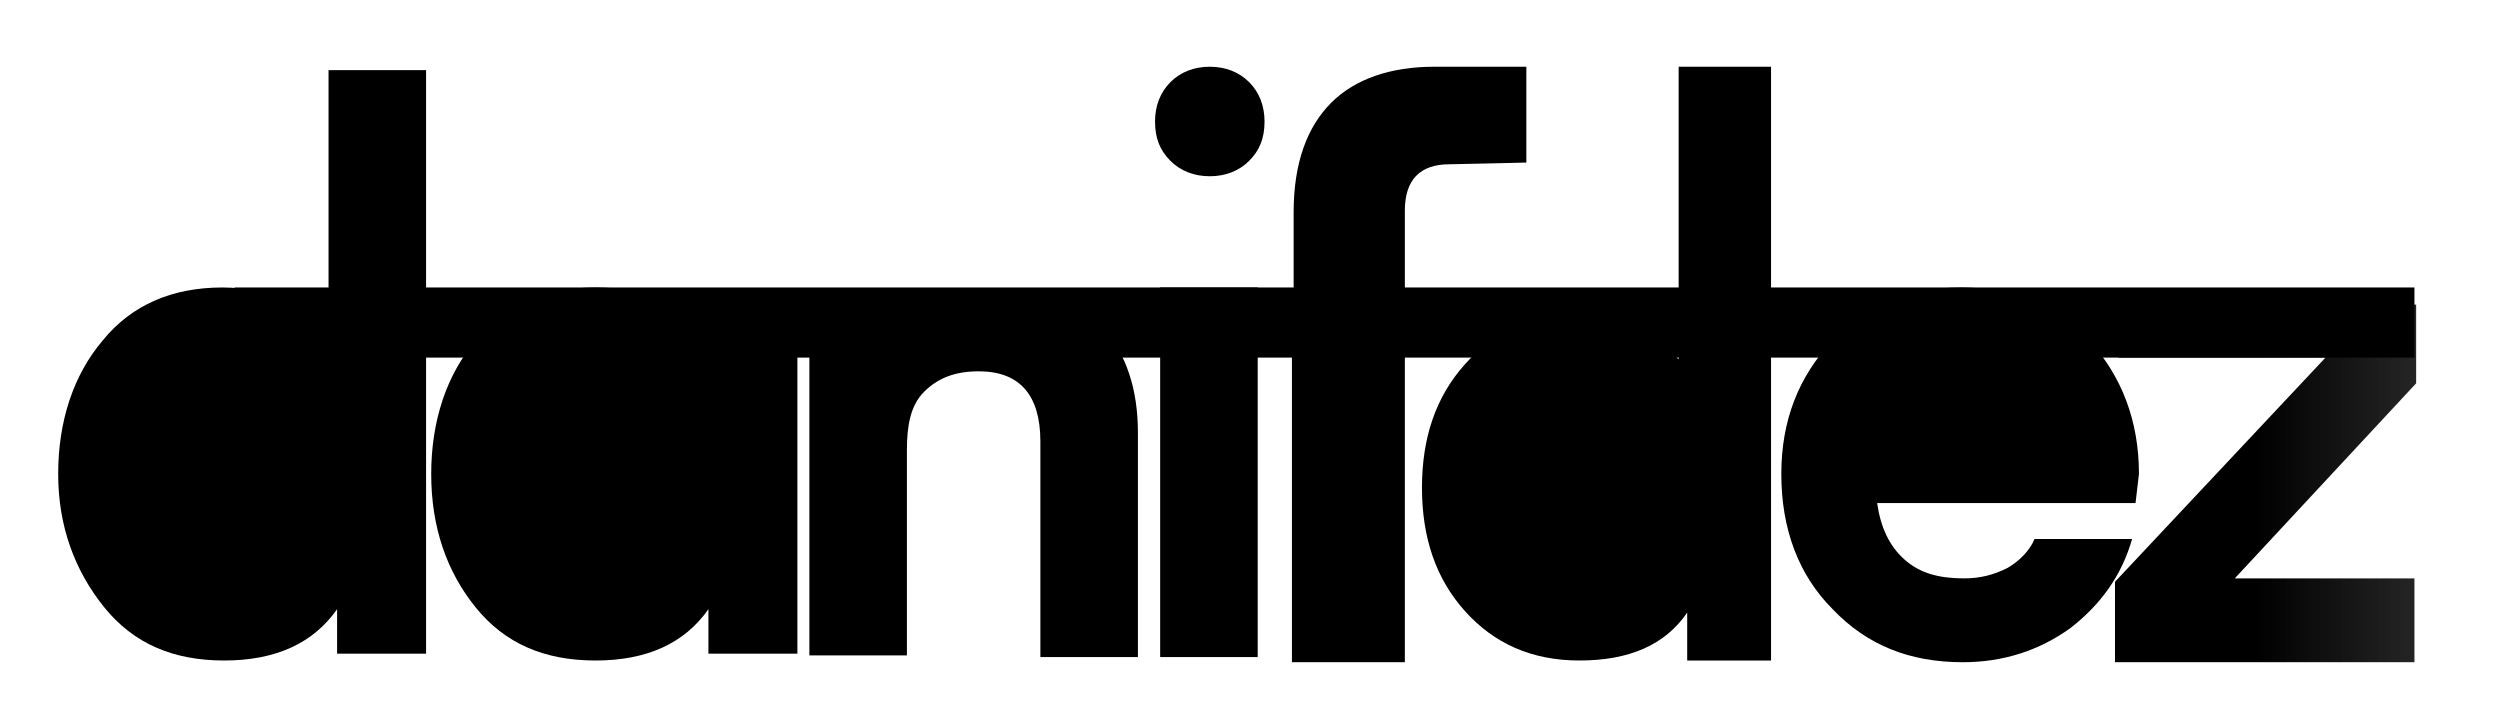<?xml version="1.0" encoding="utf-8"?>
<!-- Generator: Adobe Illustrator 23.0.3, SVG Export Plug-In . SVG Version: 6.00 Build 0)  -->
<svg version="1.1" id="Capa_1" xmlns="http://www.w3.org/2000/svg" xmlns:xlink="http://www.w3.org/1999/xlink" x="0px" y="0px"
	 viewBox="0 0 146.1 42.1" style="enable-background:new 0 0 146.1 42.1;" xml:space="preserve">
<style type="text/css">
	.st0{fill:url(#SVGID_1_);}
	.st1{display:none;fill:#1D1D1B;}
</style>
<g>
	<g>
		<g>
			<g>
				
					<linearGradient id="SVGID_1_" gradientUnits="userSpaceOnUse" x1="123.6" y1="13.64" x2="141.2" y2="13.64" gradientTransform="matrix(1 0 0 -1 0 41.89)">
					<stop  offset="0.466" style="stop-color:#000000"/>
					<stop  offset="1" style="stop-color:#181818;stop-opacity:0.946"/>
				</linearGradient>
				<path class="st0" d="M141.2,22.4l-10.6,11.4h10.5v4.9h-17.5V34l12.3-13.1h-12.1v-3.1h17.4V22.4L141.2,22.4z"/>
				<path d="M98.1,21V3.9h5.4v34.7h-4.9v-2.8c-1.3,1.9-3.4,2.8-6.3,2.8c-2.8,0-5-1-6.7-2.9s-2.5-4.3-2.5-7.2s0.8-5.3,2.5-7.2
					c1.7-1.9,3.8-2.9,6.7-2.9c1.3,0,2.5,0.2,3.5,0.7C96.7,19.8,97.5,20.4,98.1,21z"/>
				<path class="st1" d="M79.4,39.3h-6.2l0.1-36.1h22v6H79.4l0.1,9.7h7.8v5.7h-7.9V39.3z"/>
			</g>
		</g>
		<g>
			<path class="st1" d="M87.6,16h3.2v4.9h-3.2v17.9h-5.7V20.9h-3V16h3v-1.8c0-2.7,0.6-4.7,1.9-6s3-2,5.2-2l1.7,0.1v5.3
				c-0.2,0-0.5,0-0.9,0c-1.5,0-2.2,0.8-2.2,2.5V16z"/>
		</g>
		<path d="M67.8,38.4V16.8h5.7v21.6H67.8z"/>
		<path d="M52.6,17.3v2.6c1.1-2,3.2-3,6.2-3c2.5,0,4.4,0.8,5.7,2.3c1.3,1.5,2,3.5,2,6.1v13.1h-5.7V25.8c0-2.7-1.2-4.1-3.6-4.1
			c-1.4,0-2.4,0.4-3.2,1.2s-1,2-1,3.4v12h-5.7v-21H52.6z"/>
		<path d="M41.4,17.2h5.2v21h-5.2v-2.6c-1.4,2-3.6,3-6.6,3s-5.3-1-7-3.1s-2.6-4.7-2.6-7.8s0.9-5.8,2.6-7.8c1.7-2.1,4.1-3.1,7-3.1
			c3,0,5.3,1,6.6,3V17.2z"/>
		<path d="M19.2,19.5V4.1h5.7v34.1h-5.2v-2.6c-1.4,2-3.6,3-6.6,3s-5.3-1-7-3.1s-2.7-4.7-2.7-7.8s0.9-5.8,2.6-7.8
			c1.7-2.1,4.1-3.1,7-3.1c1.4,0,2.6,0.3,3.7,0.8S18.6,18.7,19.2,19.5z"/>
	</g>
	<path d="M73,9.4c-0.6,0.6-1.4,0.9-2.3,0.9S69,10,68.4,9.4s-0.9-1.3-0.9-2.3c0-0.9,0.3-1.7,0.9-2.3s1.4-0.9,2.3-0.9s1.7,0.3,2.3,0.9
		c0.6,0.6,0.9,1.4,0.9,2.3C73.9,8.1,73.6,8.8,73,9.4z"/>
	<g>
		<path d="M82.1,16.8h59v4.1h-59v17.8h-6.6V20.9H13.7v-4.1h61.9v-4.4c0-2.9,0.8-5,2.2-6.4c1.4-1.4,3.5-2.1,6-2.1h5.4v5.6
			c-0.2,0-4,0.1-4.5,0.1c-1.7,0-2.6,0.9-2.6,2.7V16V16.8z"/>
	</g>
	<g>
		<path d="M124.8,29.4h-15.1c0.2,1.4,0.7,2.5,1.6,3.3c0.9,0.8,2,1.1,3.5,1.1c0.9,0,1.7-0.2,2.5-0.6c0.7-0.4,1.3-1,1.6-1.7h5.7
			c-0.6,2.1-1.8,3.8-3.6,5.2c-1.8,1.3-3.9,2-6.3,2c-3.1,0-5.6-1-7.6-3.1c-2-2-3-4.7-3-7.9c0-3.1,1-5.7,3-7.8s4.5-3.1,7.5-3.1
			s5.5,1,7.5,3.1c1.9,2.1,2.9,4.7,2.9,7.8L124.8,29.4z"/>
	</g>
</g>
</svg>
